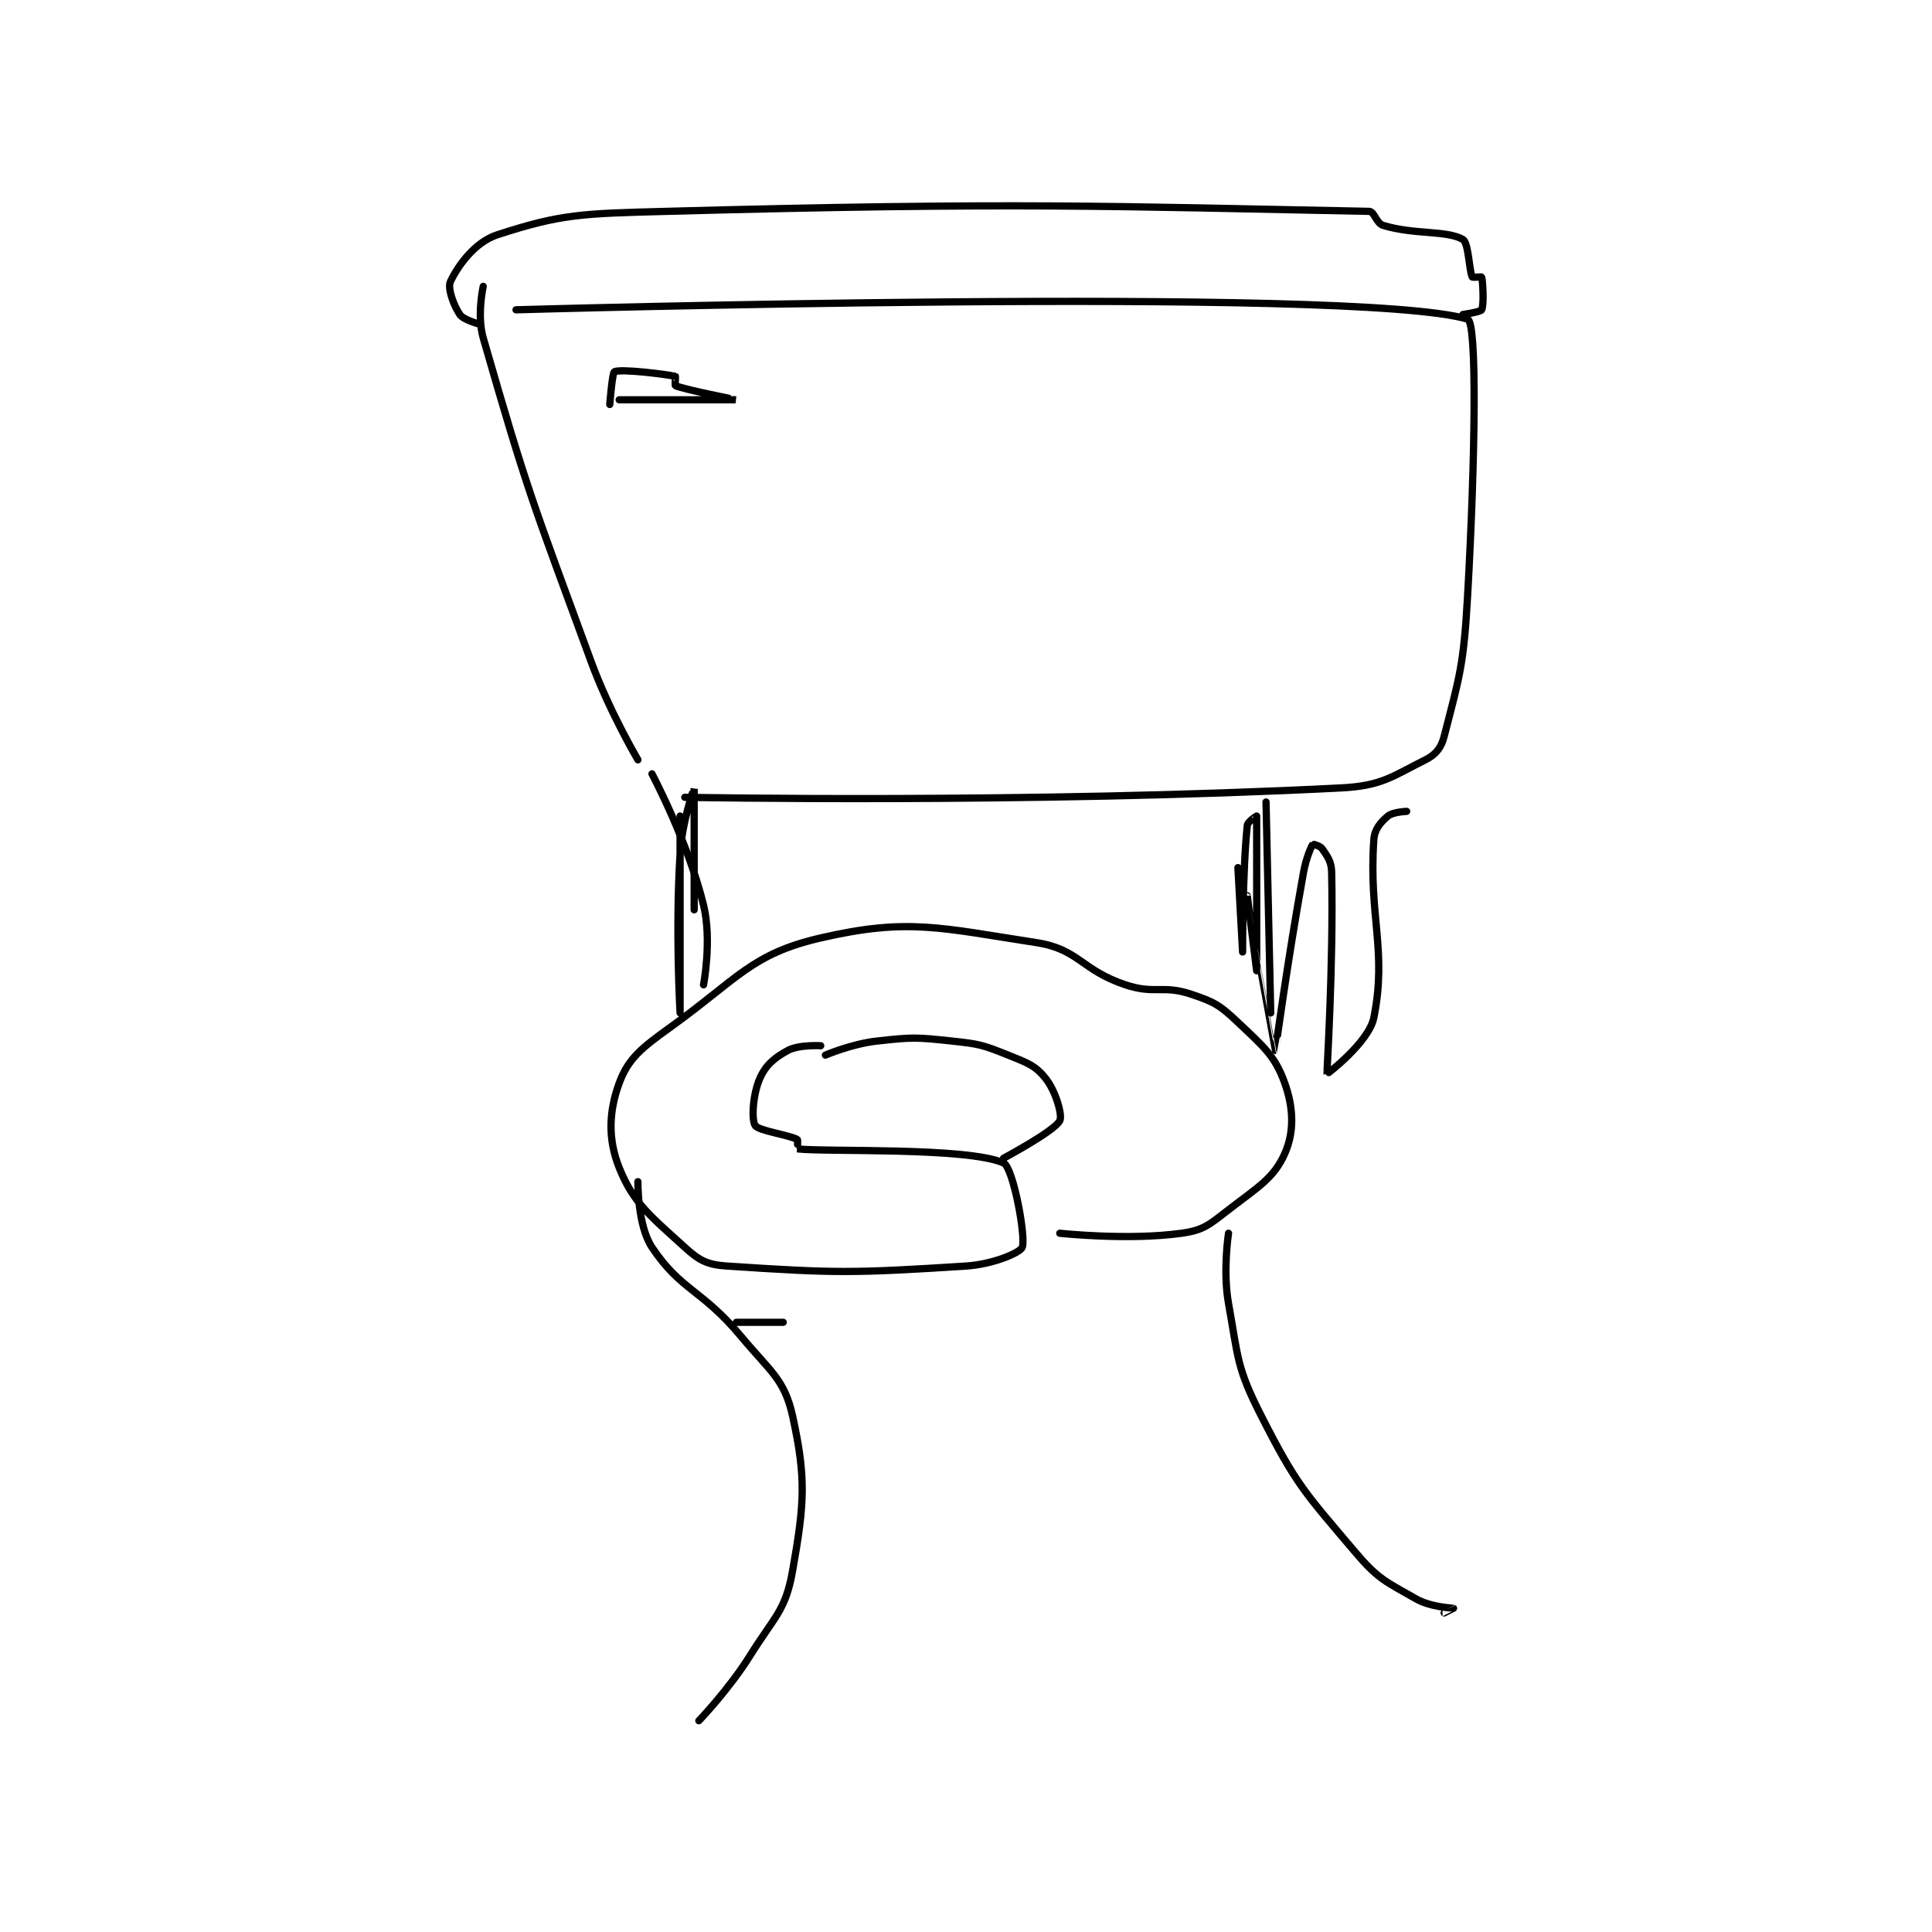 <?xml version="1.0" encoding="utf-8"?>
<!DOCTYPE svg PUBLIC "-//W3C//DTD SVG 1.1//EN" "http://www.w3.org/Graphics/SVG/1.1/DTD/svg11.dtd">
<svg viewBox="0 0 800 800" preserveAspectRatio="xMinYMin meet" xmlns="http://www.w3.org/2000/svg" version="1.1">
<g fill="none" stroke="black" stroke-linecap="round" stroke-linejoin="round" stroke-width="1.546">
<g transform="translate(186.504,87.52) scale(1.941) translate(-220.8,-121.6)">
<path id="0" d="M227.8 137.6 C227.8 137.6 226.413 143.777 227.8 148.6 C237.331 181.751 238.38 183.728 250.8 217.6 C254.756 228.39 260.8 238.6 260.8 238.6 "/>
<path id="1" d="M234.8 142.6 C234.8 142.6 413.995 137.447 437.8 144.6 C439.873 145.223 439.43 174.592 437.8 203.6 C436.964 218.488 436.109 220.732 432.8 233.6 C432.162 236.079 431 237.5 428.8 238.6 C421.694 242.153 419.505 244.159 410.8 244.6 C344.167 247.974 270.8 246.6 270.8 246.6 "/>
<path id="2" d="M226.8 145.6 C226.8 145.6 223.556 144.734 222.8 143.6 C221.45 141.575 220.156 137.969 220.8 136.6 C222.363 133.278 225.958 128.179 230.8 126.6 C244.54 122.12 248.917 122.081 266.8 121.6 C341.035 119.604 362.18 120.529 416.8 121.6 C417.914 121.622 418.32 124.156 419.8 124.6 C426.594 126.638 433.325 125.588 436.8 127.6 C438.03 128.312 438.105 134.21 438.8 135.6 C438.877 135.754 440.781 135.534 440.8 135.6 C441.031 136.409 441.34 141.519 440.8 142.6 C440.568 143.063 436.8 143.6 436.8 143.6 "/>
<path id="3" d="M299.8 299.6 C299.8 299.6 295.167 299.325 292.8 300.6 C289.902 302.161 288.046 303.752 286.8 306.6 C285.292 310.046 285.02 315.333 285.8 316.6 C286.509 317.753 293.035 318.619 294.8 319.6 C294.984 319.702 294.768 321.596 294.8 321.6 C301.042 322.309 330.976 321.177 338.8 324.6 C340.85 325.497 343.608 340.378 342.8 342.6 C342.392 343.723 336.593 346.232 330.8 346.6 C306.689 348.131 303.046 348.15 279.8 346.6 C275.576 346.318 273.895 345.426 270.8 342.6 C263.577 336.005 259.858 333.246 256.8 325.6 C254.364 319.51 254.605 313.585 256.8 307.6 C258.755 302.269 261.607 300.065 267.8 295.6 C282.201 285.218 285.044 280.005 299.8 276.6 C318.362 272.317 325.179 274.428 345.8 277.6 C354.908 279.001 355.339 283.446 364.8 286.6 C371.108 288.702 372.707 286.569 378.8 288.6 C383.785 290.262 384.955 290.947 388.8 294.6 C394.273 299.8 396.692 301.697 398.8 307.6 C400.709 312.944 400.828 318.037 398.8 322.6 C396.457 327.873 393.122 329.714 386.8 334.6 C382.68 337.784 381.507 338.946 376.8 339.6 C365.357 341.189 350.8 339.6 350.8 339.6 "/>
<path id="4" d="M338.8 323.6 C338.8 323.6 349.616 317.836 350.8 315.6 C351.411 314.445 349.963 309.353 347.8 306.6 C345.651 303.864 343.903 303.241 339.8 301.6 C334.385 299.434 333.71 299.233 327.8 298.6 C320.125 297.778 319.426 297.753 311.8 298.6 C306.398 299.2 300.8 301.6 300.8 301.6 "/>
<path id="5" d="M263.8 241.6 C263.8 241.6 271.502 256.106 274.8 269.6 C276.627 277.075 274.8 286.6 274.8 286.6 "/>
<path id="6" d="M424.8 249.6 C424.8 249.6 421.82 249.726 420.8 250.6 C419.27 251.911 417.956 253.364 417.8 255.6 C416.662 271.909 420.656 279.32 417.8 293.6 C416.748 298.861 407.814 305.649 407.8 305.6 C407.733 305.368 409.212 282.388 408.8 262.6 C408.752 260.279 407.916 259.274 406.8 257.6 C406.389 256.983 404.827 256.566 404.8 256.6 C404.458 257.027 403.352 259.562 402.8 262.6 C399.407 281.263 396.807 300.597 396.8 300.6 C396.797 300.601 390.8 267.6 390.8 267.6 C390.8 267.6 392.8 283.6 392.8 283.6 C392.8 283.6 392.823 250.952 392.8 250.6 C392.799 250.58 390.885 251.78 390.8 252.6 C389.759 262.665 389.8 279.6 389.8 279.6 C389.8 279.6 388.8 261.6 388.8 261.6 "/>
<path id="7" d="M269.8 250.6 C269.8 250.6 269.8 292.6 269.8 292.6 C269.8 292.6 268.765 275.16 269.8 258.6 C270.232 251.69 272.8 244.599 272.8 244.6 C272.8 244.601 272.8 270.6 272.8 270.6 "/>
<path id="8" d="M394.8 247.6 L395.8 292.6 "/>
<path id="9" d="M260.8 328.6 C260.8 328.6 260.676 337.914 263.8 342.6 C269.982 351.873 274.423 351.548 282.8 361.6 C289.092 369.151 292.076 370.764 293.8 378.6 C296.729 391.915 296.334 397.243 293.8 411.6 C292.296 420.122 290.001 421.278 284.8 429.6 C280.204 436.953 273.8 443.6 273.8 443.6 "/>
<path id="10" d="M386.8 339.6 C386.8 339.6 385.548 347.622 386.8 354.6 C388.909 366.35 388.505 368.205 393.8 378.6 C401.328 393.377 403.015 394.855 413.8 407.6 C418.732 413.428 420.321 413.897 426.8 417.6 C429.966 419.409 434.748 419.574 434.8 419.6 C434.809 419.604 432.8 420.6 432.8 420.6 "/>
<path id="11" d="M281.8 358.6 L291.8 358.6 "/>
<path id="12" d="M254.8 162.8 C254.8 162.8 255.321 156.005 255.8 155.8 C257.306 155.155 266.98 156.38 268.8 156.8 C268.863 156.815 268.674 158.752 268.8 158.8 C271.112 159.689 281.801 161.8 281.8 161.8 C281.798 161.8 256.8 161.8 256.8 161.8 "/>
</g>
</g>
</svg>
